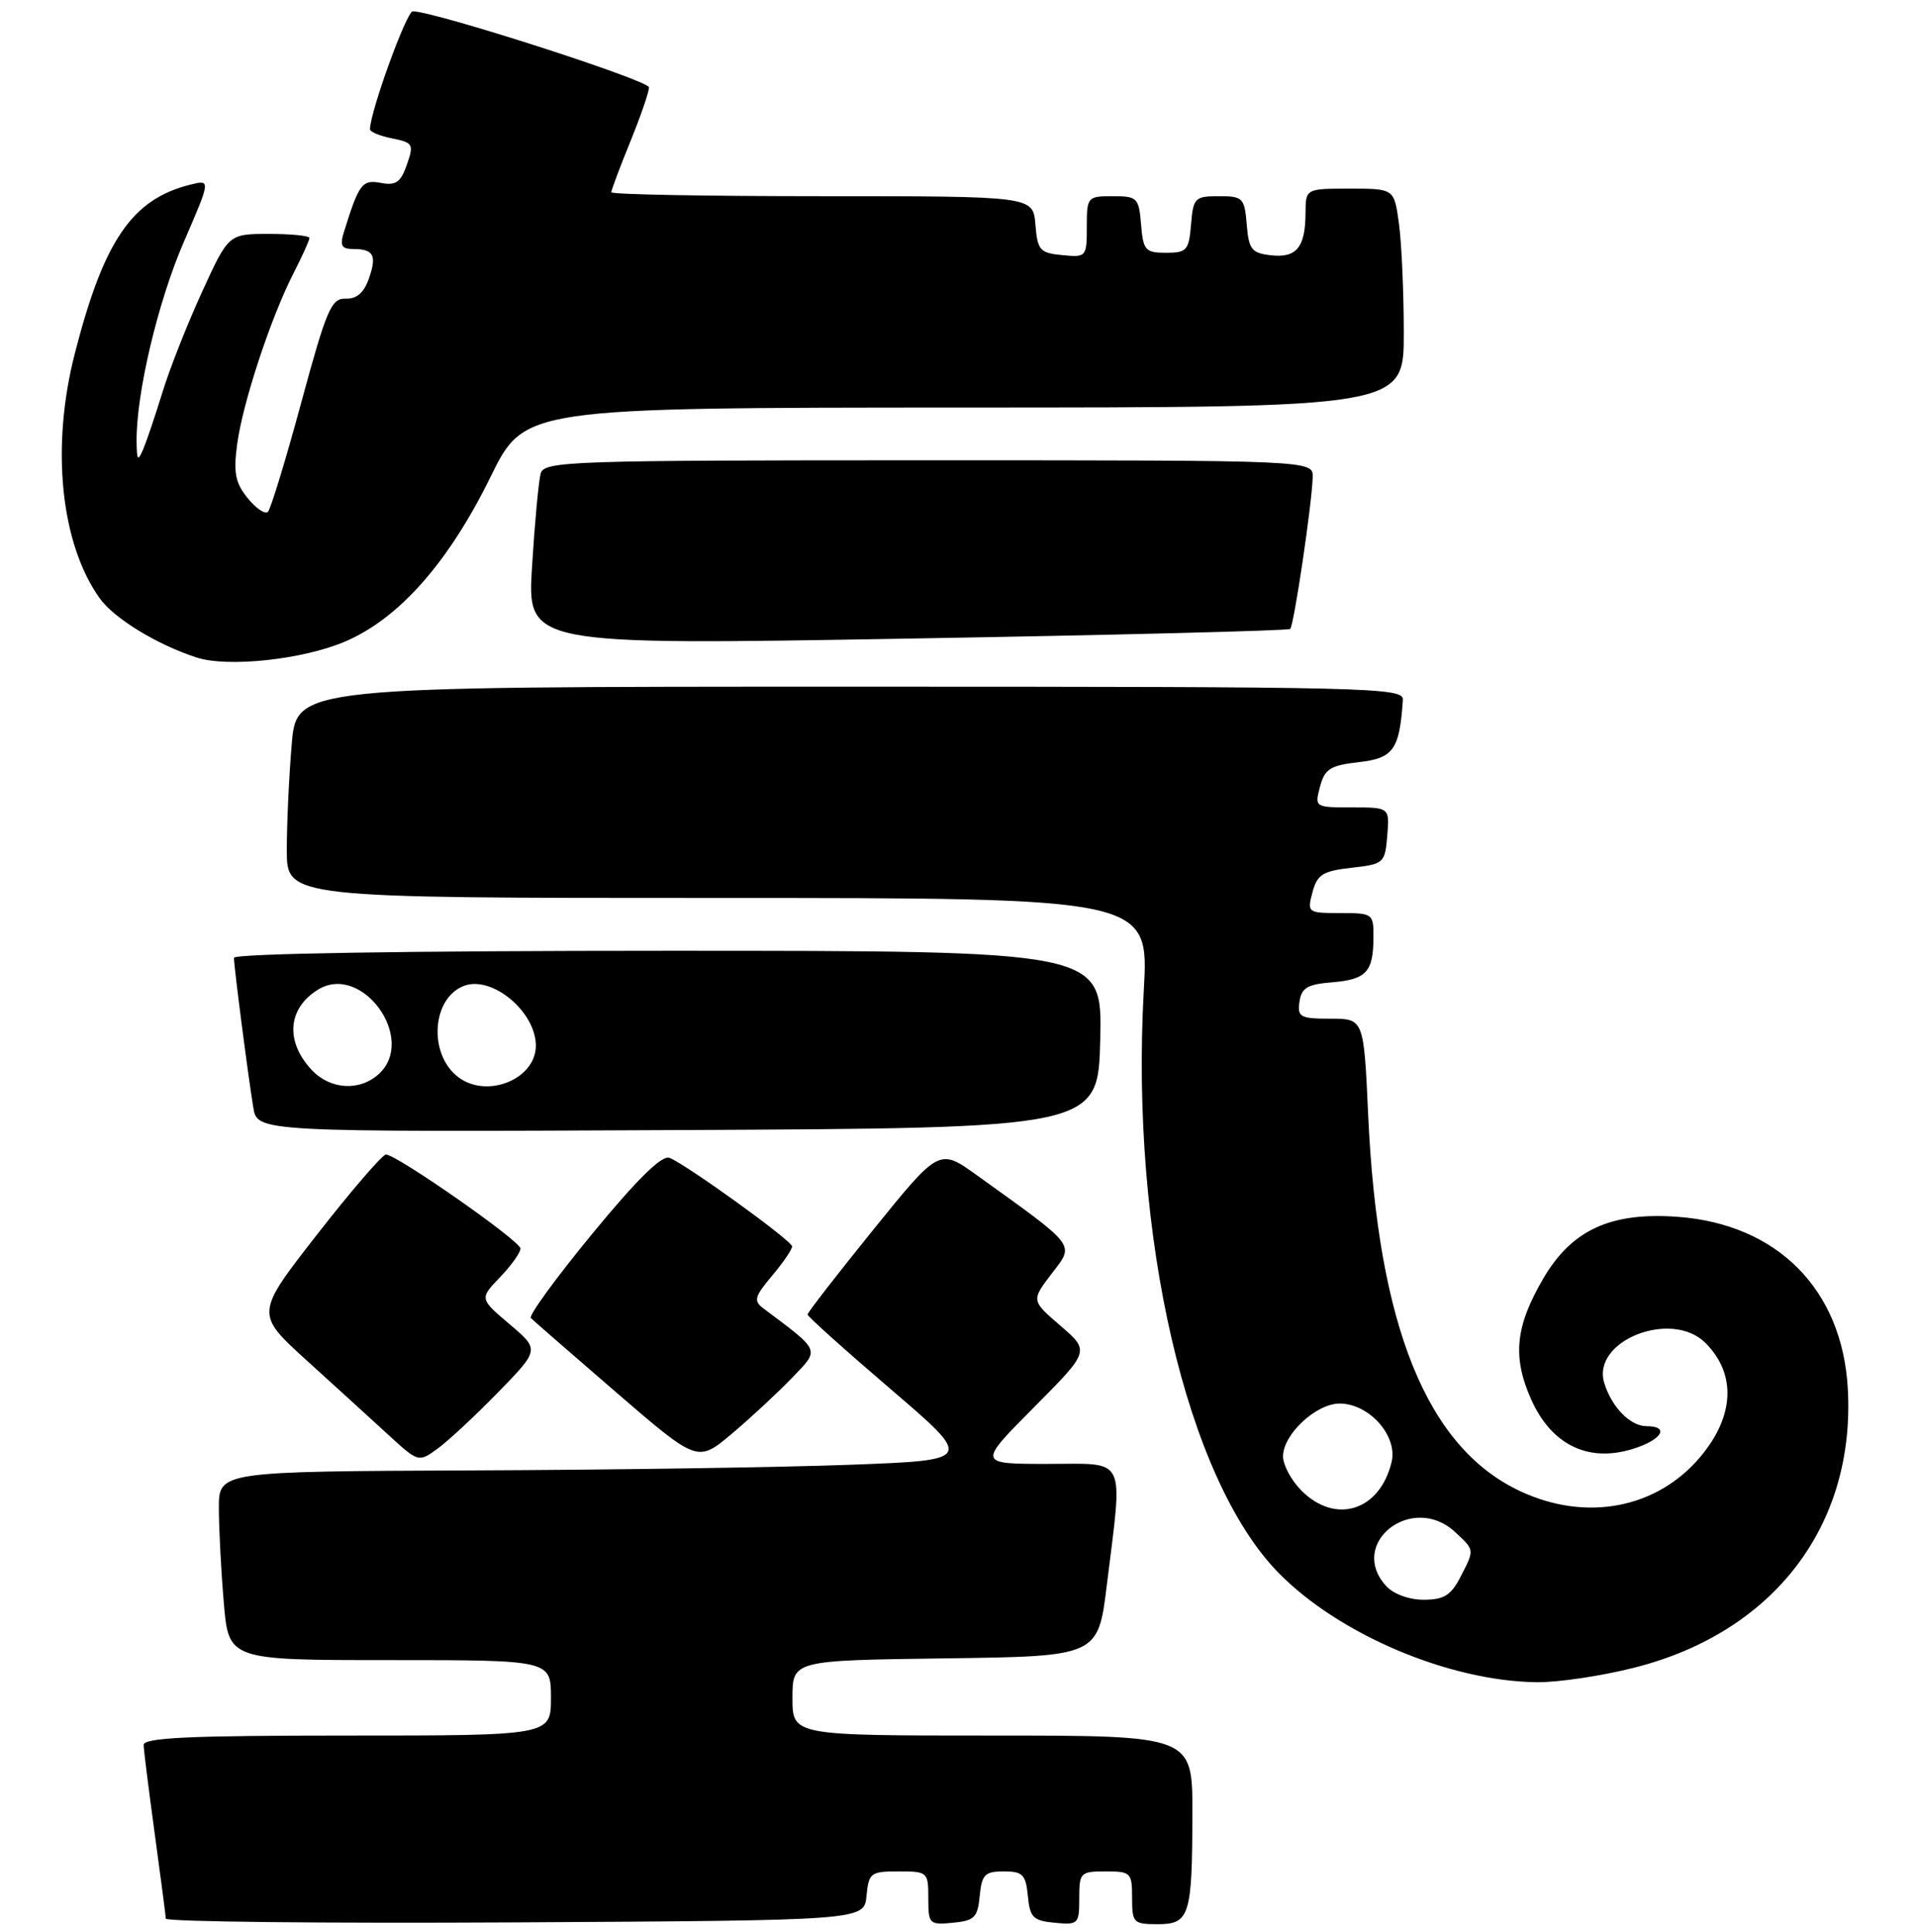 <?xml version="1.0" encoding="UTF-8" standalone="no"?>
<!DOCTYPE svg PUBLIC "-//W3C//DTD SVG 1.1//EN" "http://www.w3.org/Graphics/SVG/1.1/DTD/svg11.dtd" >
<svg xmlns="http://www.w3.org/2000/svg" xmlns:xlink="http://www.w3.org/1999/xlink" version="1.1" viewBox="0 0 254 256">
 <g >
 <path fill="currentColor"
d=" M 114.81 251.25 C 115.11 248.19 115.35 248.00 119.06 248.00 C 122.91 248.00 123.00 248.08 123.00 251.56 C 123.00 254.98 123.13 255.11 126.25 254.81 C 129.11 254.54 129.54 254.11 129.81 251.25 C 130.09 248.41 130.49 248.00 133.00 248.00 C 135.51 248.00 135.91 248.41 136.19 251.25 C 136.46 254.11 136.89 254.54 139.75 254.81 C 142.87 255.11 143.00 254.98 143.00 251.56 C 143.00 248.16 143.15 248.00 146.50 248.00 C 149.83 248.00 150.00 248.17 150.00 251.50 C 150.00 254.81 150.18 255.00 153.38 255.00 C 157.63 255.00 157.97 253.90 157.99 240.25 C 158.00 230.00 158.00 230.00 131.50 230.00 C 105.00 230.00 105.00 230.00 105.00 225.02 C 105.00 220.04 105.00 220.04 125.25 219.77 C 145.50 219.50 145.50 219.50 146.66 210.00 C 148.79 192.69 149.43 194.00 138.78 194.00 C 129.55 194.00 129.55 194.00 136.97 186.53 C 144.40 179.05 144.40 179.05 140.52 175.70 C 136.63 172.35 136.63 172.35 139.35 168.78 C 142.39 164.80 142.82 165.37 129.47 155.77 C 124.45 152.16 124.45 152.16 115.72 162.95 C 110.93 168.88 107.00 173.94 107.00 174.20 C 107.00 174.46 111.95 178.90 118.00 184.08 C 129.00 193.50 129.00 193.50 112.75 194.11 C 103.81 194.45 81.31 194.79 62.75 194.86 C 29.00 195.00 29.00 195.00 29.00 199.85 C 29.00 202.52 29.29 208.14 29.65 212.35 C 30.29 220.00 30.29 220.00 51.65 220.00 C 73.00 220.00 73.00 220.00 73.00 225.00 C 73.00 230.00 73.00 230.00 46.00 230.00 C 25.05 230.00 19.01 230.28 19.03 231.25 C 19.05 231.94 19.71 237.22 20.50 243.00 C 21.29 248.78 21.95 253.84 21.97 254.26 C 21.99 254.68 42.81 254.90 68.25 254.76 C 114.50 254.50 114.50 254.50 114.81 251.25 Z  M 216.59 220.99 C 235.04 216.31 245.86 202.14 244.83 184.01 C 244.09 170.86 235.48 162.20 222.22 161.25 C 213.40 160.62 208.26 162.99 204.49 169.42 C 200.79 175.74 200.37 179.79 202.85 185.39 C 205.51 191.41 210.33 193.82 216.20 192.06 C 220.16 190.87 221.35 189.00 218.15 189.00 C 216.01 189.00 213.53 186.46 212.56 183.27 C 210.85 177.67 221.48 173.48 225.97 177.97 C 230.08 182.08 229.83 187.67 225.29 193.07 C 219.53 199.91 210.19 201.70 201.46 197.63 C 189.07 191.86 182.55 175.74 181.28 147.75 C 180.70 135.00 180.70 135.00 176.28 135.00 C 172.27 135.00 171.89 134.79 172.18 132.75 C 172.44 130.91 173.23 130.44 176.49 130.18 C 181.04 129.80 181.96 128.81 181.98 124.25 C 182.00 121.07 181.90 121.00 177.59 121.00 C 173.26 121.00 173.19 120.94 173.90 118.25 C 174.53 115.89 175.26 115.43 179.07 115.00 C 183.36 114.52 183.51 114.38 183.81 110.75 C 184.12 107.00 184.12 107.00 179.15 107.00 C 174.21 107.00 174.18 106.98 174.90 104.25 C 175.53 101.89 176.26 101.43 180.06 101.00 C 184.63 100.48 185.44 99.34 185.88 92.75 C 185.99 91.10 181.89 91.00 112.65 91.00 C 39.29 91.00 39.29 91.00 38.65 98.65 C 38.29 102.86 38.00 109.16 38.00 112.65 C 38.00 119.00 38.00 119.00 95.12 119.00 C 152.24 119.00 152.24 119.00 151.55 131.25 C 149.74 163.66 157.20 195.96 169.38 208.41 C 177.39 216.60 191.96 222.78 203.59 222.93 C 206.39 222.97 212.24 222.10 216.59 220.99 Z  M 66.00 184.51 C 71.50 178.86 71.50 178.86 67.51 175.48 C 63.53 172.10 63.53 172.10 66.26 169.25 C 67.77 167.68 68.98 165.97 68.96 165.45 C 68.91 164.43 52.55 153.00 51.14 153.00 C 50.67 153.00 46.58 157.75 42.05 163.55 C 33.82 174.10 33.82 174.10 40.65 180.30 C 44.41 183.71 49.28 188.15 51.47 190.16 C 55.44 193.80 55.46 193.81 57.98 191.98 C 59.36 190.98 62.98 187.61 66.00 184.51 Z  M 104.92 182.62 C 108.65 178.73 108.83 179.16 101.12 173.37 C 99.82 172.40 99.98 171.81 102.31 169.05 C 103.79 167.29 104.98 165.54 104.95 165.17 C 104.89 164.39 90.89 154.28 88.70 153.44 C 87.69 153.05 84.42 156.28 78.49 163.48 C 73.69 169.32 70.02 174.35 70.34 174.67 C 70.65 174.99 75.75 179.43 81.67 184.54 C 92.43 193.82 92.43 193.82 96.97 190.00 C 99.46 187.90 103.04 184.57 104.92 182.62 Z  M 145.78 137.75 C 146.06 126.00 146.06 126.00 88.53 126.00 C 53.84 126.00 31.00 126.37 31.00 126.93 C 31.00 128.10 32.85 142.43 33.56 146.76 C 34.09 150.02 34.09 150.02 89.80 149.76 C 145.50 149.50 145.50 149.50 145.78 137.75 Z  M 45.77 85.00 C 52.90 81.94 59.44 74.52 65.00 63.19 C 69.50 54.03 69.50 54.03 127.75 54.01 C 186.00 54.00 186.00 54.00 186.00 44.14 C 186.00 38.72 185.71 32.19 185.36 29.64 C 184.73 25.00 184.73 25.00 178.86 25.00 C 173.00 25.00 173.00 25.00 172.98 28.25 C 172.96 32.78 171.78 34.22 168.39 33.83 C 165.84 33.54 165.46 33.06 165.19 29.75 C 164.90 26.22 164.68 26.00 161.50 26.00 C 158.32 26.00 158.10 26.22 157.81 29.75 C 157.53 33.18 157.24 33.50 154.50 33.50 C 151.76 33.50 151.47 33.18 151.19 29.75 C 150.90 26.20 150.69 26.00 147.44 26.00 C 144.08 26.00 144.00 26.10 144.00 30.06 C 144.00 34.05 143.93 34.12 140.75 33.81 C 137.78 33.53 137.47 33.17 137.19 29.75 C 136.88 26.00 136.88 26.00 108.94 26.00 C 93.57 26.00 81.00 25.77 81.00 25.48 C 81.00 25.19 82.12 22.19 83.50 18.81 C 84.88 15.42 86.00 12.17 85.99 11.58 C 85.99 10.65 57.56 1.50 54.69 1.50 C 53.87 1.50 49.09 14.66 49.02 17.12 C 49.01 17.47 50.33 18.02 51.96 18.34 C 54.73 18.90 54.86 19.12 53.91 21.82 C 53.10 24.16 52.45 24.62 50.47 24.24 C 47.99 23.77 47.56 24.34 45.57 30.75 C 45.01 32.54 45.25 33.00 46.77 33.00 C 49.51 33.00 49.96 33.82 48.88 36.91 C 48.23 38.79 47.25 39.63 45.80 39.58 C 43.90 39.51 43.27 40.98 39.92 53.33 C 37.86 60.94 35.87 67.46 35.50 67.83 C 35.13 68.20 33.92 67.38 32.82 66.02 C 31.18 64.01 30.92 62.66 31.42 58.89 C 32.15 53.42 35.84 42.20 38.86 36.27 C 40.04 33.97 41.00 31.84 41.00 31.54 C 41.00 31.24 38.59 31.00 35.64 31.00 C 30.28 31.00 30.28 31.00 26.74 38.75 C 24.79 43.01 22.44 48.98 21.52 52.00 C 20.59 55.02 19.45 58.40 18.99 59.50 C 18.26 61.21 18.13 61.06 18.10 58.50 C 18.03 52.19 20.92 39.98 24.36 32.05 C 27.93 23.80 27.93 23.80 25.22 24.47 C 17.49 26.39 13.74 31.88 9.90 46.90 C 6.73 59.28 8.03 72.01 13.20 79.27 C 15.09 81.93 20.72 85.39 26.00 87.12 C 30.14 88.49 40.17 87.41 45.77 85.00 Z  M 170.95 83.35 C 171.44 82.89 173.83 66.82 173.93 63.25 C 174.00 61.00 174.00 61.00 123.07 61.00 C 75.41 61.00 72.10 61.11 71.64 62.75 C 71.37 63.71 70.86 69.22 70.50 75.00 C 69.84 85.50 69.84 85.50 120.17 84.63 C 147.85 84.16 170.70 83.58 170.95 83.35 Z  M 183.65 210.17 C 178.51 204.49 187.15 197.76 192.81 203.04 C 195.42 205.47 195.40 205.32 193.47 209.05 C 192.25 211.42 191.29 212.00 188.63 212.00 C 186.68 212.00 184.63 211.24 183.65 210.17 Z  M 172.45 197.55 C 171.10 196.20 170.00 194.15 170.00 193.00 C 170.00 190.09 174.38 186.00 177.50 186.00 C 181.40 186.00 185.21 190.27 184.39 193.73 C 182.85 200.20 176.99 202.08 172.45 197.55 Z  M 41.26 141.75 C 37.78 137.99 38.12 133.66 42.10 131.17 C 47.94 127.52 55.29 137.71 50.17 142.35 C 47.61 144.66 43.72 144.40 41.26 141.75 Z  M 60.73 142.75 C 56.73 139.73 57.19 132.29 61.47 130.65 C 65.18 129.23 71.00 134.07 71.00 138.57 C 71.00 143.01 64.55 145.64 60.73 142.75 Z "/>
</g>
</svg>